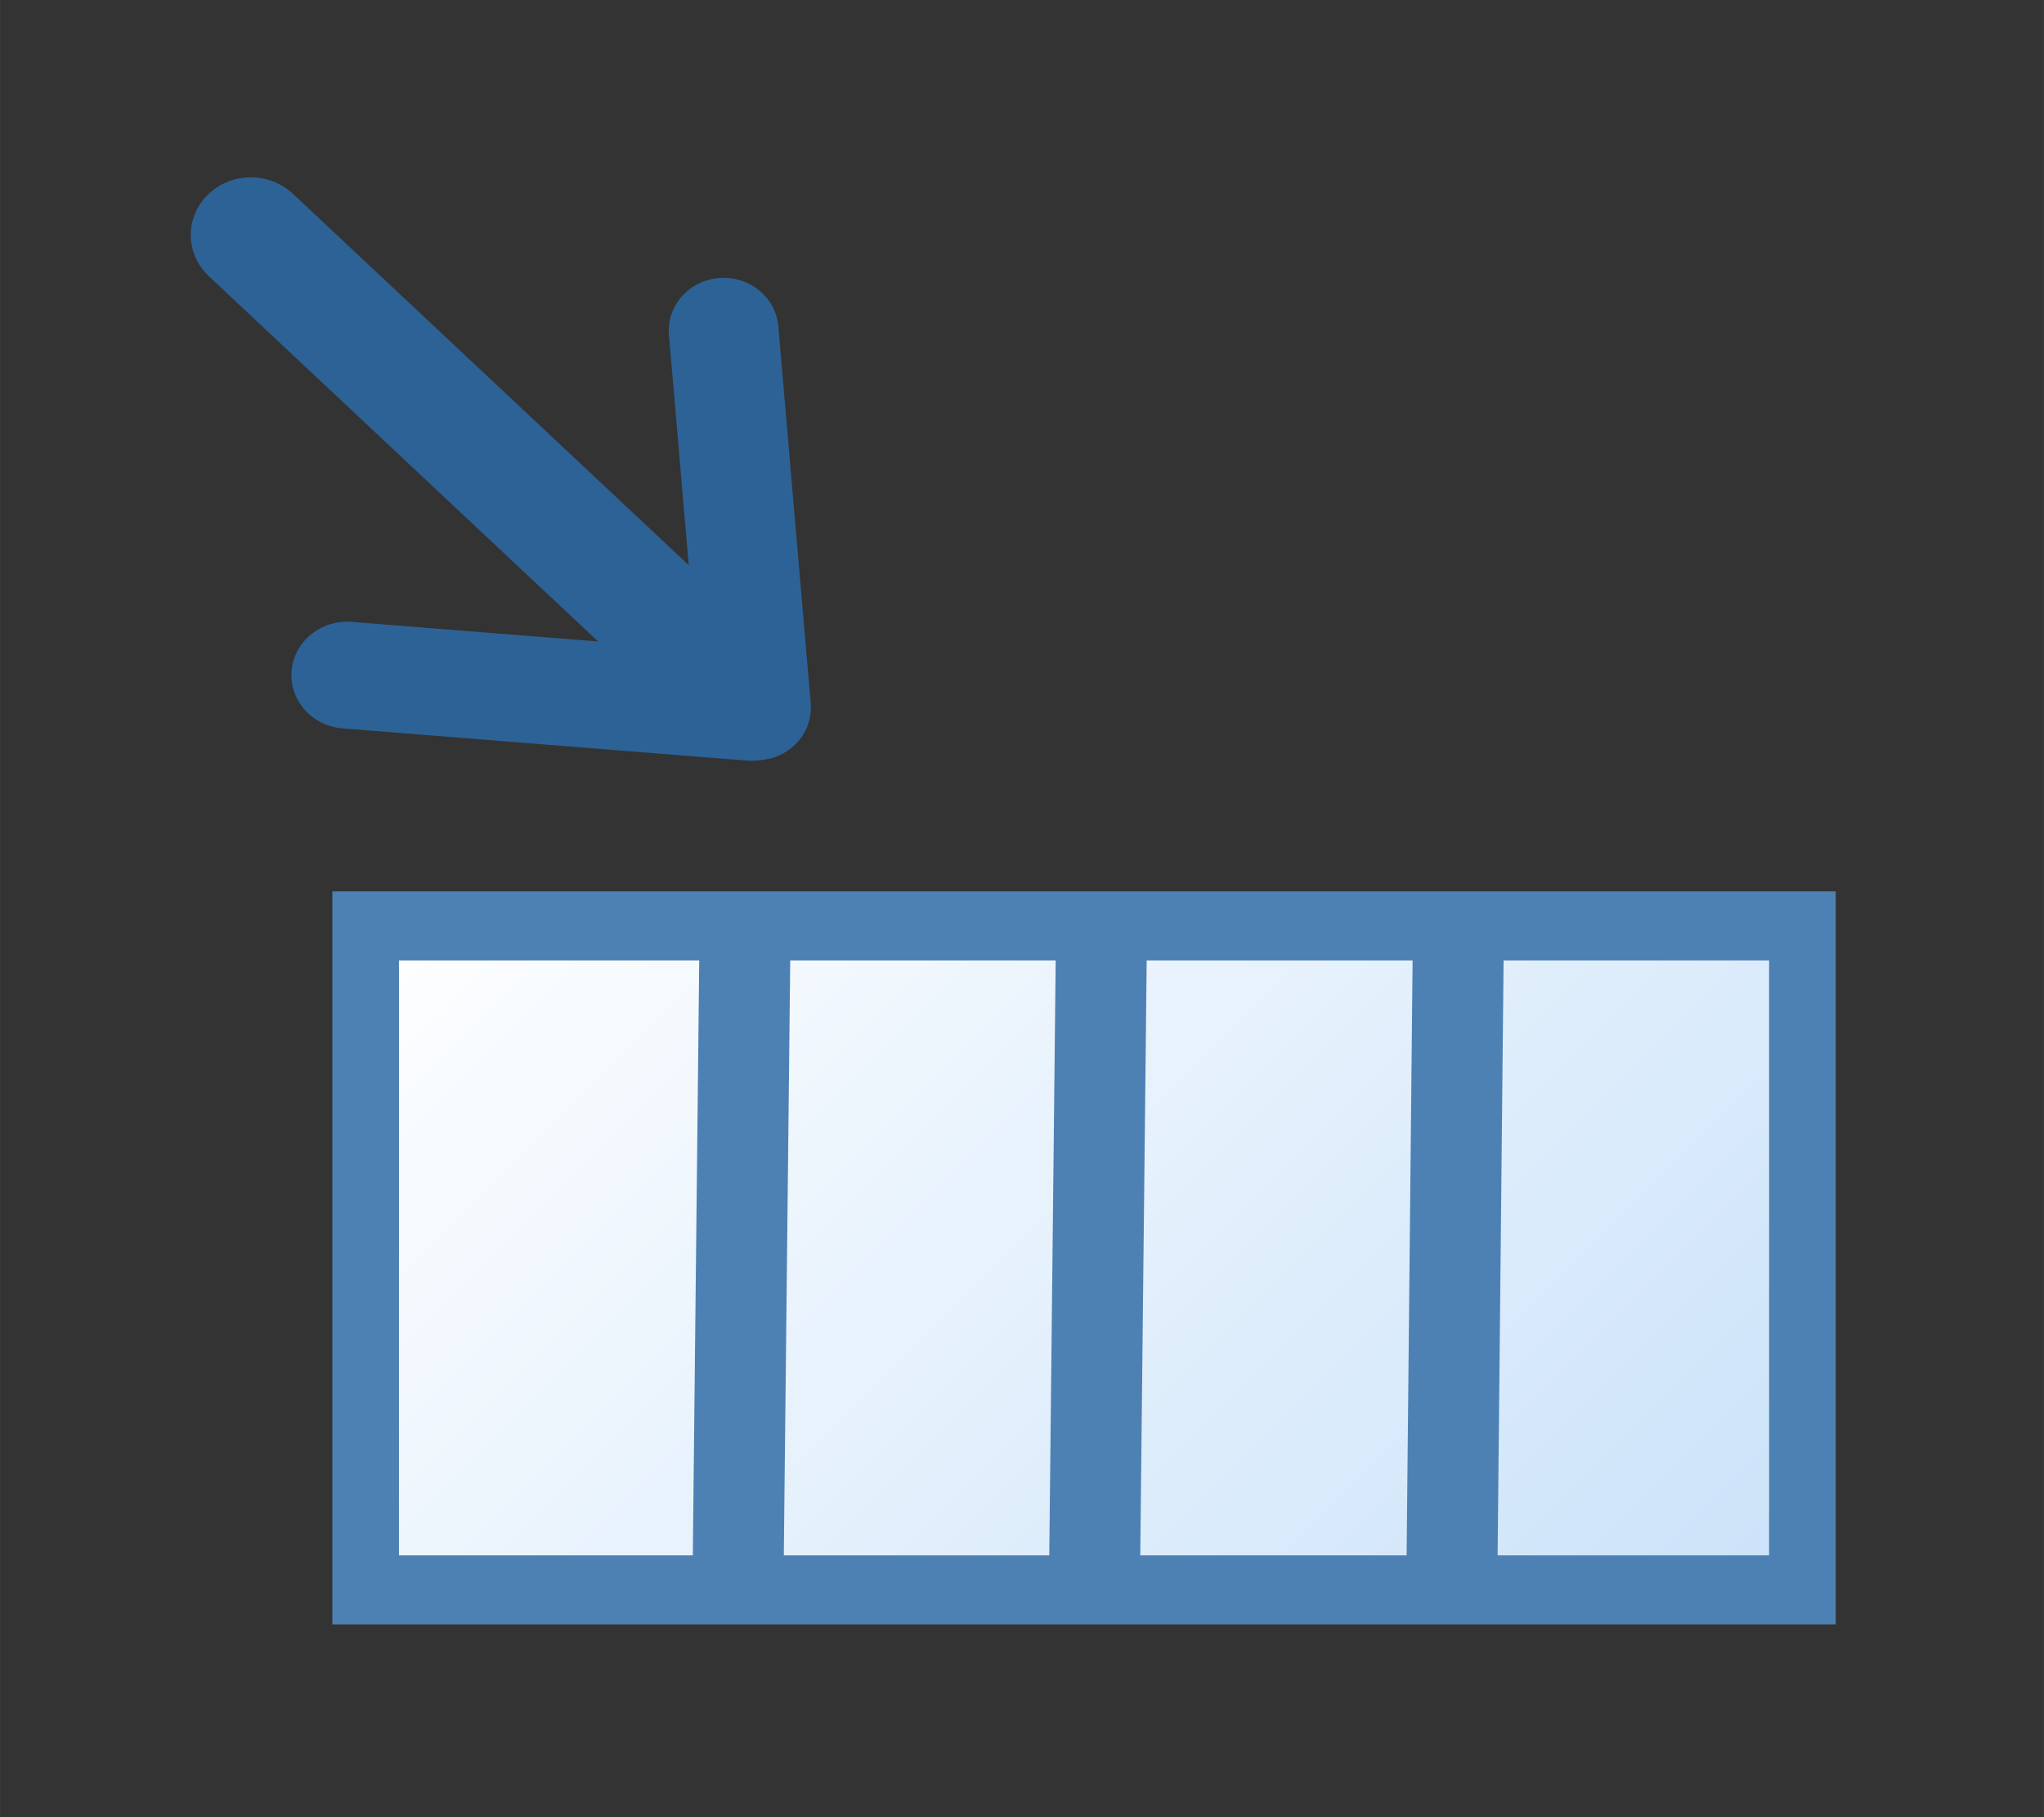<?xml version="1.0" encoding="UTF-8" standalone="no"?>
<svg
   width="18"
   height="16"
   viewBox="0 0 4.762 4.233"
   version="1.1"
   id="svg8"
   inkscape:version="1.3 (0e150ed, 2023-07-21)"
   sodipodi:docname="ExpansionNode.svg"
   xml:space="preserve"
   xmlns:inkscape="http://www.inkscape.org/namespaces/inkscape"
   xmlns:sodipodi="http://sodipodi.sourceforge.net/DTD/sodipodi-0.dtd"
   xmlns:xlink="http://www.w3.org/1999/xlink"
   xmlns="http://www.w3.org/2000/svg"
   xmlns:svg="http://www.w3.org/2000/svg"><rect x="0" y="0" width="4.762" height="4.233" fill="#333333" stroke="none"/><defs
     id="defs2"><linearGradient
       inkscape:collect="always"
       id="linearGradient872"><stop
         style="stop-color:#cae2f9;stop-opacity:1;"
         offset="0"
         id="stop868" /><stop
         style="stop-color:#fdfeff;stop-opacity:1"
         offset="1"
         id="stop870" /></linearGradient><linearGradient
       inkscape:collect="always"
       xlink:href="#linearGradient872"
       id="linearGradient865"
       x1="-47.667"
       y1="112.973"
       x2="-163.76"
       y2="34.596"
       gradientUnits="userSpaceOnUse"
       gradientTransform="matrix(0.043,0,0,0.028,7.828,0.992)" /></defs><sodipodi:namedview
     id="base"
     pagecolor="#ffffff"
     bordercolor="#666666"
     borderopacity="1.0"
     inkscape:pageopacity="0"
     inkscape:pageshadow="2"
     inkscape:zoom="18.459788"
     inkscape:cx="24.756514"
     inkscape:cy="14.761816"
     inkscape:document-units="mm"
     inkscape:current-layer="g8"
     inkscape:document-rotation="0"
     showgrid="false"
     inkscape:pagecheckerboard="false"
     inkscape:window-width="2560"
     inkscape:window-height="1440"
     inkscape:window-x="0"
     inkscape:window-y="0"
     inkscape:window-maximized="0"
     units="px"
     inkscape:showpageshadow="2"
     inkscape:deskcolor="#d1d1d1" /><g
     id="g1"><g
       id="g882"><g
         id="g8"
         transform="translate(0.03,0.044)"><g
           id="g839"
           transform="matrix(0.652,0,0,0.676,0.4,0.844)"><rect
             style="fill:url(#linearGradient865);fill-opacity:1;stroke:#4d81b4;stroke-width:0.238;stroke-miterlimit:4;stroke-dasharray:none;stroke-opacity:1"
             id="rect840"
             width="5.134"
             height="2.288"
             x="0.647"
             y="1.877" /></g><g
           id="g882-8"
           transform="translate(-3.702,4.315)"
           style="stroke:#2d6296;stroke-opacity:1"><g
             id="g871"
             transform="matrix(0.923,0.858,-0.894,0.885,1.053,-9.173)"
             style="stroke-width:0.207;stroke-dasharray:none;stroke:#2d6296;stroke-opacity:1"><g
               id="g913"
               style="stroke:#2d6296;stroke-width:0.207;stroke-dasharray:none;stroke-opacity:1"
               transform="translate(-1.066,-1.655)"><path
                 style="fill:none;stroke:#2d6296;stroke-width:0.218;stroke-linecap:round;stroke-linejoin:miter;stroke-miterlimit:3.9;stroke-dasharray:none;stroke-dashoffset:0.416;stroke-opacity:1"
                 d="M 6.977,3.049 5.882,3.044"
                 id="path891-1"
                 sodipodi:nodetypes="cc" /><path
                 style="fill:none;stroke:#2d6296;stroke-width:0.199;stroke-linecap:round;stroke-linejoin:round;stroke-miterlimit:4;stroke-dasharray:none;stroke-opacity:1"
                 d="M 7.161,3.048 6.623,2.577"
                 id="path891-3-6-7-3"
                 sodipodi:nodetypes="cc" /><path
                 style="fill:none;stroke:#2d6296;stroke-width:0.202;stroke-linecap:round;stroke-linejoin:round;stroke-miterlimit:4;stroke-dasharray:none;stroke-opacity:1"
                 d="M 7.154,3.054 6.586,3.52"
                 id="path891-3-6-7-3-2"
                 sodipodi:nodetypes="cc" /></g></g></g><path
           style="fill:none;stroke:#4d81b4;stroke-width:0.212;stroke-linecap:square"
           d="M 1.705,2.192 1.69,3.583"
           id="path1" /><path
           style="fill:none;stroke:#4d81b4;stroke-width:0.212;stroke-linecap:square"
           d="M 2.536,2.145 2.521,3.535"
           id="path1-4" /><path
           style="fill:none;stroke:#4d81b4;stroke-width:0.212;stroke-linecap:square"
           d="M 3.367,2.195 3.353,3.585"
           id="path1-3" /></g></g></g></svg>
